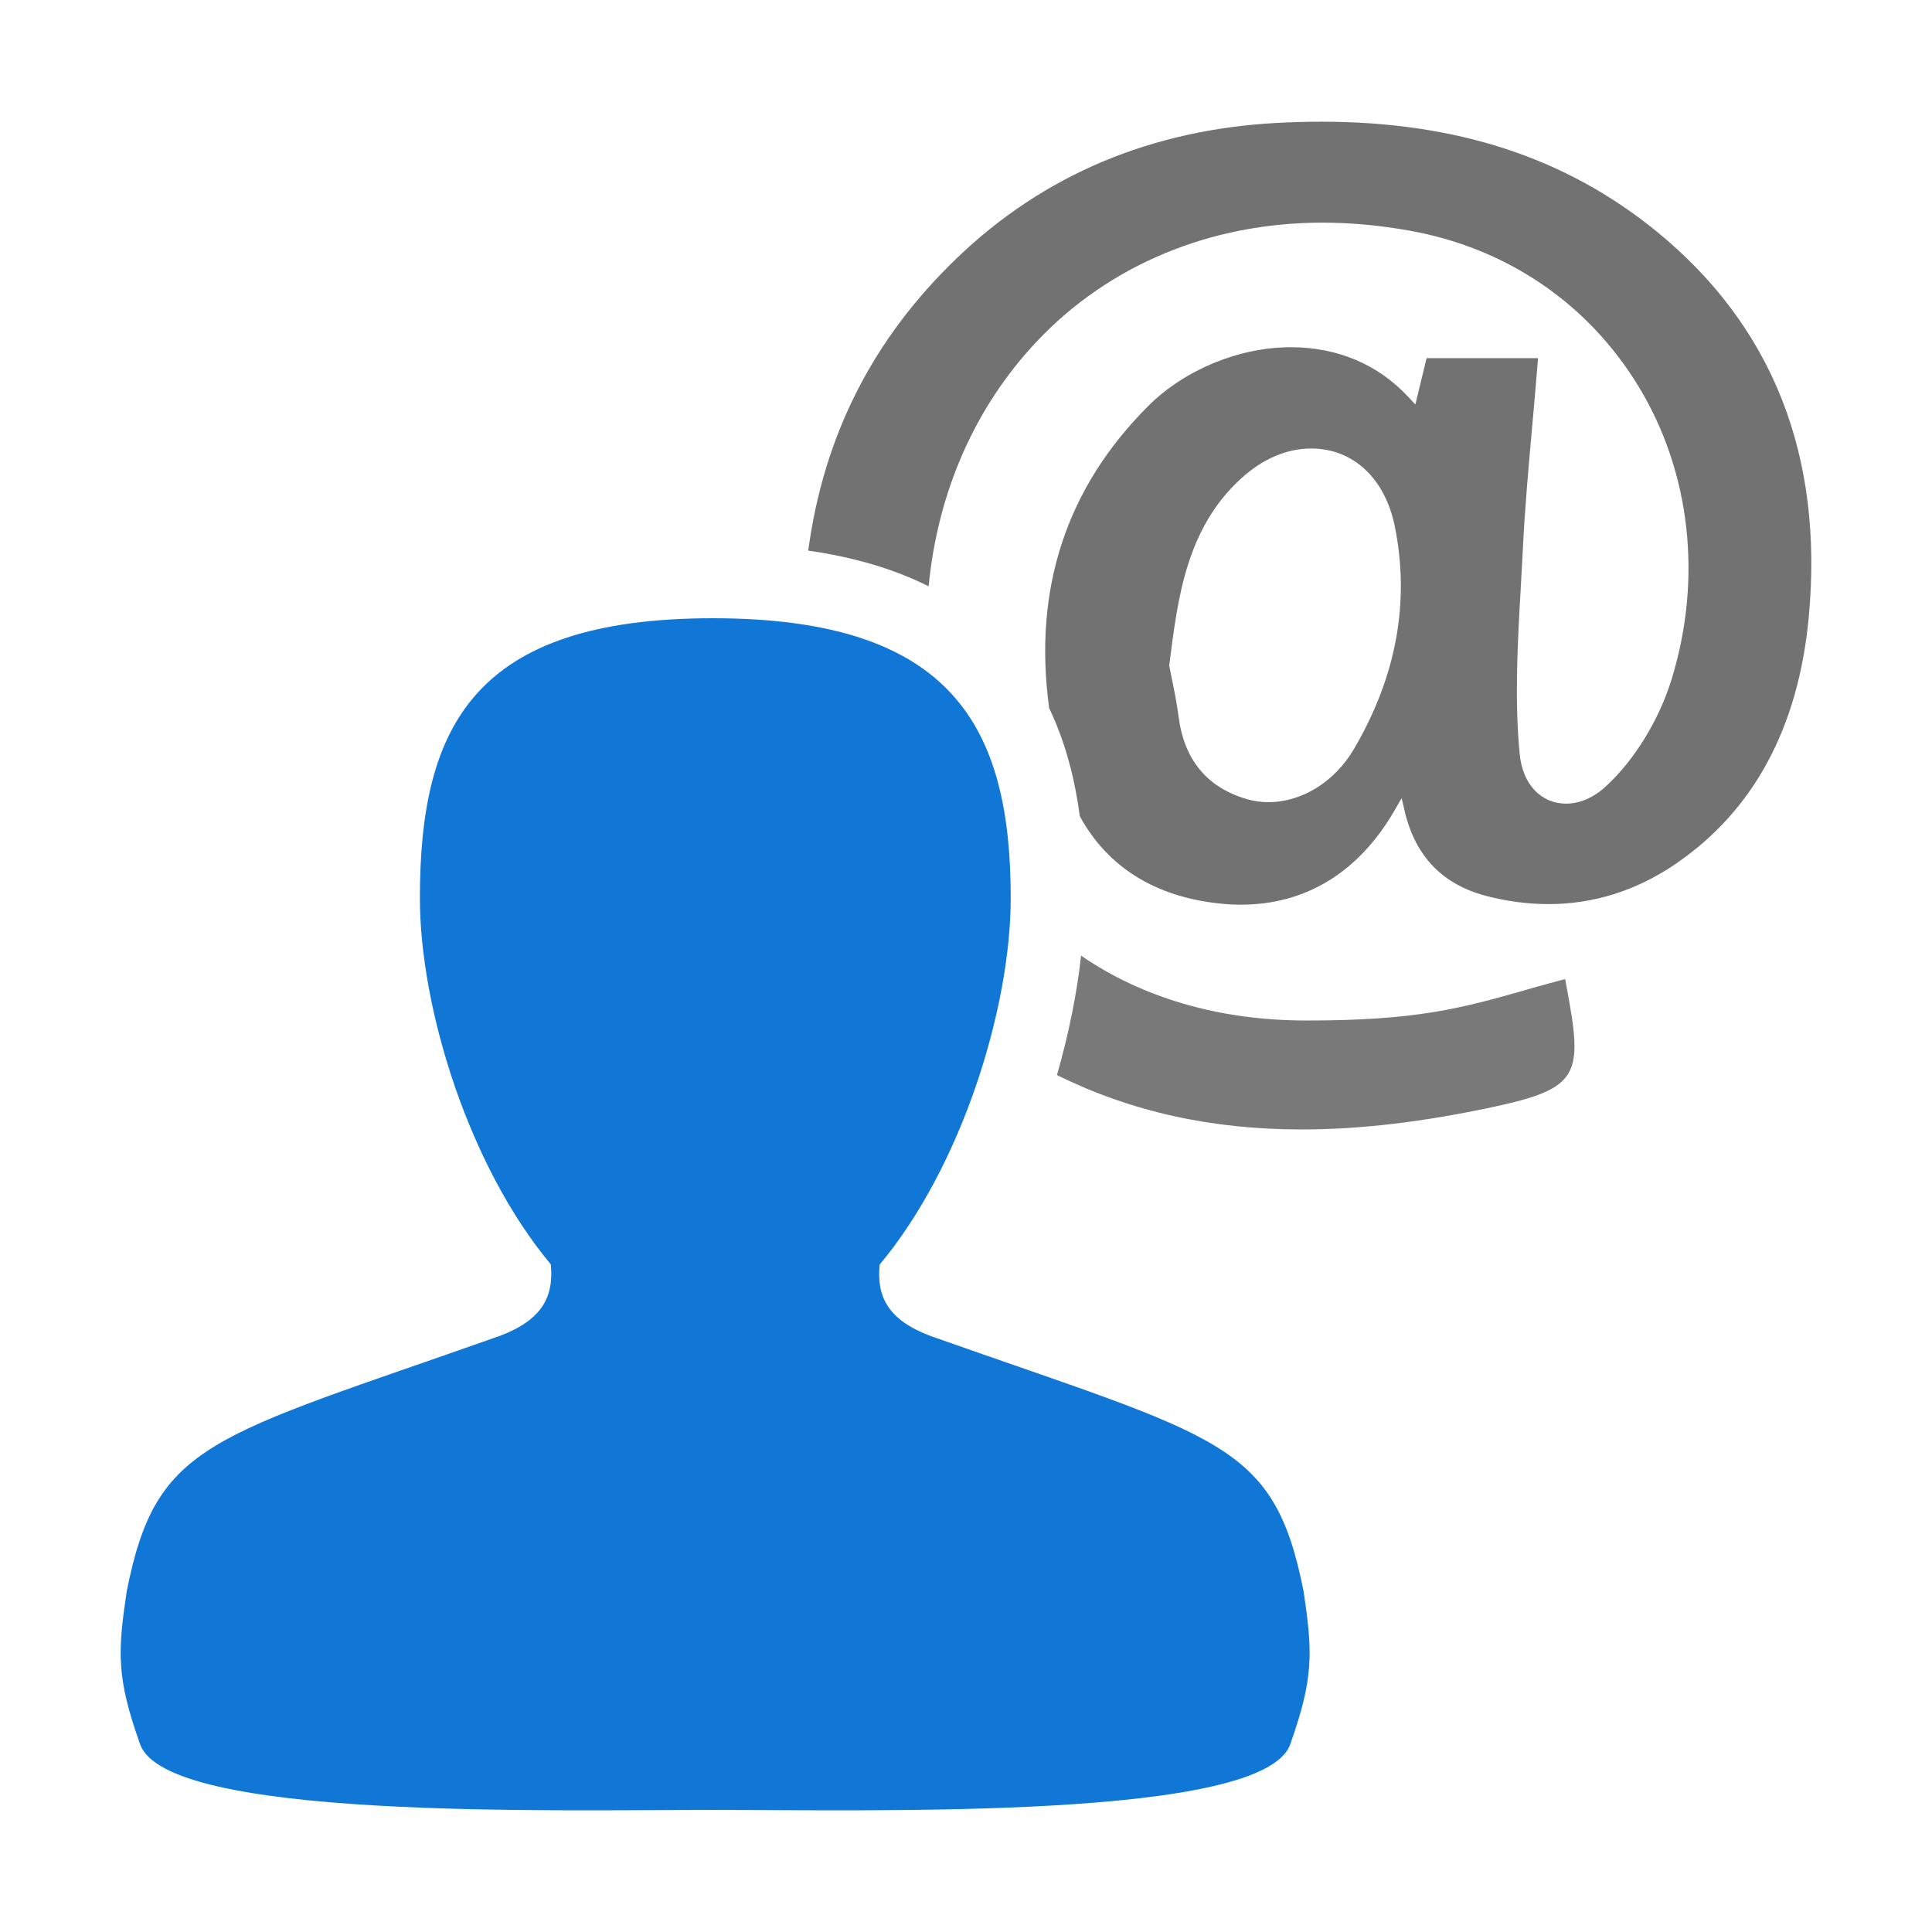 ﻿<?xml version='1.0' encoding='UTF-8'?>
<svg viewBox="-2 -2.018 32 32" xmlns="http://www.w3.org/2000/svg" xmlns:xlink="http://www.w3.org/1999/xlink">
  <g id="Layer_1" transform="translate(-0.916, -1.012)">
    <g transform="matrix(0.935, 0, 0, 0.935, 0, 0)">
      <g id="icon">
        <g>
          <path d="M26.566, 16.268L26.408, 16.31C26.186, 16.369 25.961, 16.433 25.744, 16.496C25.335, 16.614 24.796, 16.761 24.248, 16.851C23.622, 16.954 22.91, 17.002 22.006, 17.002L21.981, 17.002C20.428, 17.002 19.072, 16.594 17.992, 15.854C17.918, 16.511 17.777, 17.231 17.564, 17.968C18.872, 18.616 20.298, 18.932 21.902, 18.932C22.937, 18.932 24.05, 18.8 25.307, 18.53C26.825, 18.203 26.884, 17.961 26.596, 16.428L26.566, 16.268z" fill="#797979" />
        </g>
      </g>
    </g>
  </g>
  <g id="Layer_1" transform="translate(-0.916, -1.012)">
    <g transform="matrix(0.935, 0, 0, 0.935, 0, 0)">
      <g id="icon">
        <g>
          <path d="M28.188, 3.025C26.583, 1.716 24.641, 1.08 22.251, 1.08C21.998, 1.08 21.734, 1.087 21.468, 1.101C19.237, 1.219 17.332, 2.021 15.804, 3.484C14.31, 4.914 13.435, 6.627 13.158, 8.678C13.976, 8.795 14.684, 9.006 15.291, 9.31C15.451, 7.647 16.107, 6.141 17.201, 4.979C18.482, 3.618 20.282, 2.868 22.269, 2.868C22.76, 2.868 23.275, 2.915 23.8, 3.008C25.525, 3.314 26.969, 4.294 27.866, 5.768C28.791, 7.287 29.003, 9.184 28.448, 10.971C28.227, 11.683 27.795, 12.385 27.294, 12.849C27.074, 13.053 26.828, 13.16 26.584, 13.16C26.136, 13.16 25.812, 12.814 25.761, 12.28C25.668, 11.314 25.725, 10.312 25.78, 9.338C25.793, 9.106 25.806, 8.875 25.818, 8.643C25.853, 7.919 25.917, 7.211 25.985, 6.452C26.015, 6.121 26.045, 5.779 26.072, 5.443L26.086, 5.269L24.112, 5.269L23.913, 6.09L23.786, 5.954C23.252, 5.379 22.533, 5.075 21.707, 5.075C20.796, 5.075 19.832, 5.471 19.191, 6.107C17.73, 7.559 17.139, 9.359 17.426, 11.468C17.726, 12.094 17.886, 12.756 17.969, 13.383C18.46, 14.283 19.306, 14.814 20.46, 14.931C20.584, 14.944 20.707, 14.95 20.826, 14.95C21.973, 14.95 22.913, 14.373 23.544, 13.281L23.67, 13.063L23.728, 13.308C23.914, 14.093 24.397, 14.593 25.165, 14.794C25.537, 14.891 25.908, 14.94 26.269, 14.94C27.068, 14.94 27.823, 14.703 28.513, 14.235C29.902, 13.292 30.699, 11.819 30.882, 9.856C31.149, 6.999 30.242, 4.701 28.188, 3.025zM22.827, 12.19C22.486, 12.772 21.905, 13.134 21.311, 13.134C21.18, 13.134 21.051, 13.116 20.927, 13.08C20.223, 12.874 19.817, 12.383 19.719, 11.62C19.688, 11.378 19.639, 11.142 19.596, 10.931C19.582, 10.861 19.568, 10.795 19.556, 10.732L19.553, 10.716L19.555, 10.7C19.703, 9.514 19.857, 8.288 20.822, 7.404C21.204, 7.054 21.635, 6.869 22.068, 6.869C22.807, 6.869 23.373, 7.394 23.547, 8.239C23.821, 9.578 23.579, 10.907 22.827, 12.19z" fill="#727272" class="Black" />
        </g>
      </g>
    </g>
  </g>
  <g id="Layer_1" transform="translate(-0.916, -1.012)">
    <g transform="matrix(0.935, 0, 0, 0.935, 0, 0)">
      <g id="icon">
        <path d="M21.934, 27.117C21.406, 24.451 20.466, 24.406 15.329, 22.592C14.579, 22.31 14.367, 21.905 14.423, 21.326C15.872, 19.594 16.745, 16.791 16.745, 14.832C16.745, 11.798 15.71, 9.876 11.469, 9.876C11.452, 9.876 11.475, 9.876 11.469, 9.876C7.229, 9.876 6.279, 11.798 6.279, 14.832C6.279, 16.791 7.149, 19.588 8.598, 21.321C8.654, 21.9 8.441, 22.308 7.691, 22.59C2.554, 24.405 1.613, 24.45 1.085, 27.116C0.926, 28.188 0.9, 28.637 1.323, 29.824C1.799, 31.161 8.526, 30.986 11.47, 30.986C11.482, 30.986 11.45, 30.986 11.47, 30.986C14.415, 30.986 21.22, 31.161 21.696, 29.825C22.118, 28.638 22.092, 28.189 21.934, 27.117z" fill="#1177D7" class="Blue" fill-rule="evenodd" />
      </g>
    </g>
  </g>
</svg>